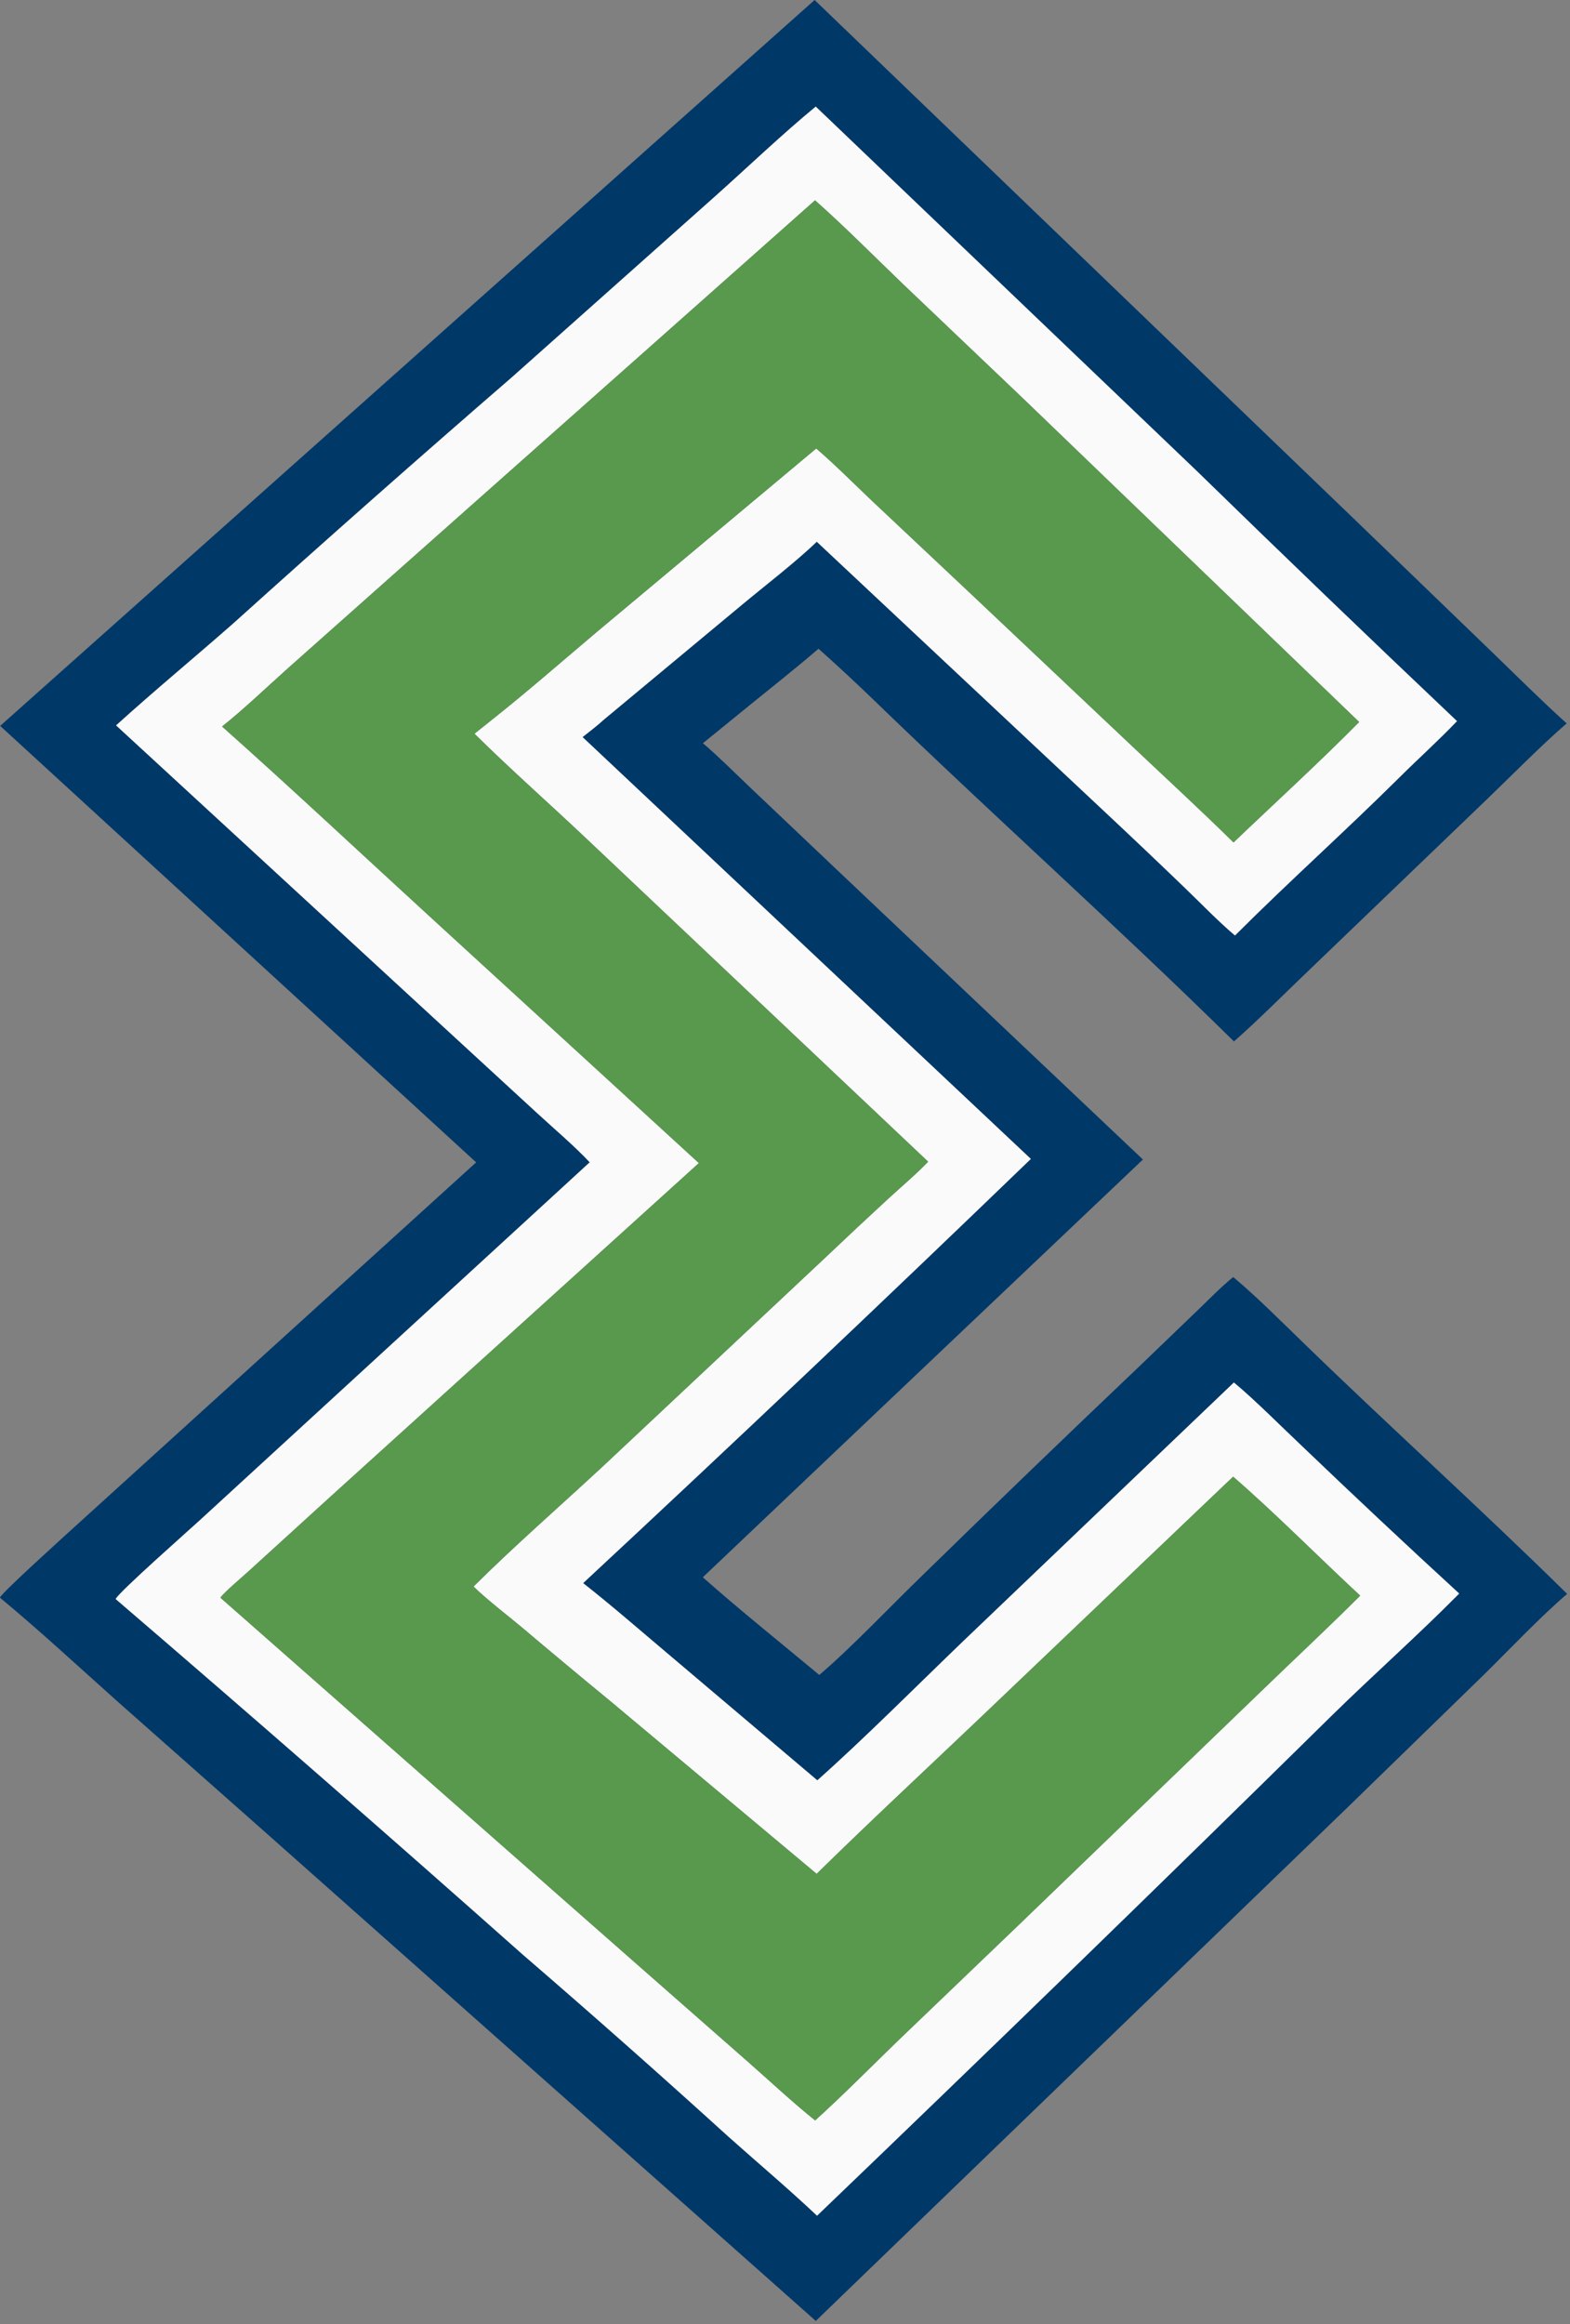 <?xml version="1.0" encoding="UTF-8" standalone="no"?>
<!DOCTYPE svg PUBLIC "-//W3C//DTD SVG 1.1//EN" "http://www.w3.org/Graphics/SVG/1.1/DTD/svg11.dtd">
<svg width="100%" height="100%" viewBox="0 0 477 706" version="1.1" xmlns="http://www.w3.org/2000/svg" xmlns:xlink="http://www.w3.org/1999/xlink" xml:space="preserve" xmlns:serif="http://www.serif.com/" style="fill-rule:evenodd;clip-rule:evenodd;stroke-linejoin:round;stroke-miterlimit:2;">
    <rect x="0" y="0" width="477" height="706" fill="#808080" stroke="none"/>
    <g transform="matrix(1,0,0,1,-246.246,-152.646)">
        <g transform="matrix(-1.72837e-16,-1,0.525,-1.07385e-16,208.004,1017.68)">
            <path d="M379.725,72.778C381.494,74.351 398.84,111.091 401.071,115.696L511.941,348.392L644.528,72.935L865.038,544.257L706.129,858.953L667.292,935.621C659.963,950.081 652.192,964.88 645.283,979.489C638.631,964.818 629.596,947.918 622.283,933.428L570.719,831.176C563.583,816.88 555.269,801.271 548.679,786.943C584.304,718.003 617.472,647.207 652.639,577.993C657.893,567.653 663.045,557.027 667.967,546.529C660.884,530.824 654.126,514.259 647.264,498.376L639.266,479.625C635.337,488.463 629.693,499.187 625.343,507.928L599.85,559.115L512.807,734.266L385.902,479.558C375.761,501.388 365.915,524.823 356.235,546.97C364.459,565.421 377.161,588.25 386.622,606.913C407.915,648.455 428.983,690.112 449.825,731.882L466.965,765.826C470.255,772.345 474.301,779.866 477.107,786.518C471.279,799.79 463.845,813.924 457.225,826.909C431.391,877.577 406.959,929.275 380.854,979.77C374.336,965.105 363.9,946.251 356.372,931.705L316.368,853.404L160.002,544.949L307.613,228.165L348.565,140.009C358.864,118.071 370.095,94.941 379.725,72.778ZM379.301,139.771C381.51,141.824 400.407,182.665 403.382,188.799L511.963,414.124C516.607,405.939 522.432,392.941 526.654,384.207L555.046,325.418L644.683,140.03C655.199,162.122 665.303,185.423 675.617,207.768C701.023,261.459 726.015,315.346 750.59,369.422L805.278,486.427C814.174,505.42 824.409,525.811 832.651,544.919L722.155,765.043C696.472,815.219 671.08,865.542 645.978,916.011C639.991,905.096 634.632,893.725 628.879,882.688C612.502,851.265 597.314,818.871 580.866,787.541C585.012,778.141 590.752,767.581 595.466,758.257C603.362,742.635 611.169,726.968 618.885,711.256L700.479,545.508C694.24,533.204 686.856,514.841 681.149,501.827L646.147,421.648C644.611,418.613 642.534,413.26 641.129,409.971L512.989,669.398C469.409,583.344 426.456,496.975 384.132,410.297C377.14,427.272 369.096,444.785 361.653,461.622L324.22,545.834C336.868,572.934 352.761,603.055 366.408,630.083L445.068,786.902C439.764,799.115 431.416,814.837 425.401,827.009C410.337,856.978 395.523,887.071 380.961,917.286C368.207,893.235 356.44,867.884 343.941,843.623C292.765,744.571 242.107,645.252 191.968,545.671C200.146,529.198 208.157,511.084 216.013,494.329C234.84,454.855 253.27,415.193 271.301,375.35C307.8,297.053 343.801,218.525 379.301,139.771Z" style="fill:rgb(0,56,104);"/>
        </g>
        <g transform="matrix(-1.72837e-16,-1,0.525,-1.07385e-16,208.004,1017.68)">
            <path d="M379.301,139.771C381.51,141.824 400.407,182.665 403.382,188.799L511.963,414.124C516.607,405.939 522.432,392.941 526.654,384.207L555.046,325.418L644.683,140.03C655.199,162.122 665.303,185.423 675.617,207.768C701.023,261.459 726.015,315.346 750.59,369.422L805.278,486.427C814.174,505.42 824.409,525.811 832.651,544.919L722.155,765.043C696.472,815.219 671.08,865.542 645.978,916.011C639.991,905.096 634.632,893.725 628.879,882.688C612.502,851.265 597.314,818.871 580.866,787.541C585.012,778.141 590.752,767.581 595.466,758.257C603.362,742.635 611.169,726.968 618.885,711.256L700.479,545.508C694.24,533.204 686.856,514.841 681.149,501.827L646.147,421.648C644.611,418.613 642.534,413.26 641.129,409.971L512.989,669.398C469.409,583.344 426.456,496.975 384.132,410.297C377.14,427.272 369.096,444.785 361.653,461.622L324.22,545.834C336.868,572.934 352.761,603.055 366.408,630.083L445.068,786.902C439.764,799.115 431.416,814.837 425.401,827.009C410.337,856.978 395.523,887.071 380.961,917.286C368.207,893.235 356.44,867.884 343.941,843.623C292.765,744.571 242.107,645.252 191.968,545.671C200.146,529.198 208.157,511.084 216.013,494.329C234.84,454.855 253.27,415.193 271.301,375.35C307.8,297.053 343.801,218.525 379.301,139.771ZM379.693,200.397C381.244,202.319 386.322,213.747 387.682,216.574L410.532,264.362L511.725,477.275L586.516,321.763C605.766,281.723 625.551,241.559 644.347,201.343C649.351,213.382 656.206,227.059 661.811,238.982L692.37,304.492L804.187,544.504C796.551,561.008 786.989,579.042 778.743,595.406L743.944,665.011L645.713,859.419C633.172,835.805 621.163,810.682 609.116,786.696C618.946,767.686 628.765,747.347 638.31,728.131L685.881,632.172L712.828,577.598C718.106,566.986 723.958,555.958 728.792,545.194L673.364,418.908C664.082,397.946 654.806,377.794 646.001,356.617L642.158,347.438C631.281,368.363 620.785,391.064 610.233,412.306L512.149,609.984C508.608,603.586 504.313,593.966 501.022,587.138C495.054,574.803 489.013,562.505 482.899,550.243L419.492,421.504C407.71,397.331 395.421,370.477 383.098,346.896C379.319,354.173 374.168,366.935 370.734,374.753C363.189,391.743 355.736,408.773 348.376,425.843L295.82,545.442C311.688,576.207 327.06,607.748 342.554,638.754L416.469,786.457C405.662,810.289 391.951,836.105 380.327,860.002C370.362,841.036 360.533,820.871 350.768,801.694L280.552,662.901L245.214,592.684C237.235,576.997 228.4,560.362 220.911,544.569C226.151,532.081 232.98,518.115 238.712,505.71L268.631,440.804L379.693,200.397Z" style="fill:rgb(250,250,250);"/>
        </g>
        <g transform="matrix(-1.72837e-16,-1,0.525,-1.07385e-16,208.004,1017.68)">
            <path d="M379.693,200.397C381.244,202.319 386.322,213.747 387.682,216.574L410.532,264.362L511.725,477.275L586.516,321.763C605.766,281.723 625.551,241.559 644.347,201.343C649.351,213.382 656.206,227.059 661.811,238.982L692.37,304.492L804.187,544.504C796.551,561.008 786.989,579.042 778.743,595.406L743.944,665.011L645.713,859.419C633.172,835.805 621.163,810.682 609.116,786.696C618.946,767.686 628.765,747.347 638.31,728.131L685.881,632.172L712.828,577.598C718.106,566.986 723.958,555.958 728.792,545.194L673.364,418.908C664.082,397.946 654.806,377.794 646.001,356.617L642.158,347.438C631.281,368.363 620.785,391.064 610.233,412.306L512.149,609.984C508.608,603.586 504.313,593.966 501.022,587.138C495.054,574.803 489.013,562.505 482.899,550.243L419.492,421.504C407.71,397.331 395.421,370.477 383.098,346.896C379.319,354.173 374.168,366.935 370.734,374.753C363.189,391.743 355.736,408.773 348.376,425.843L295.82,545.442C311.688,576.207 327.06,607.748 342.554,638.754L416.469,786.457C405.662,810.289 391.951,836.105 380.327,860.002C370.362,841.036 360.533,820.871 350.768,801.694L280.552,662.901L245.214,592.684C237.235,576.997 228.4,560.362 220.911,544.569C226.151,532.081 232.98,518.115 238.712,505.71L268.631,440.804L379.693,200.397Z" style="fill:rgb(88,153,77);"/>
        </g>
    </g>
</svg>
